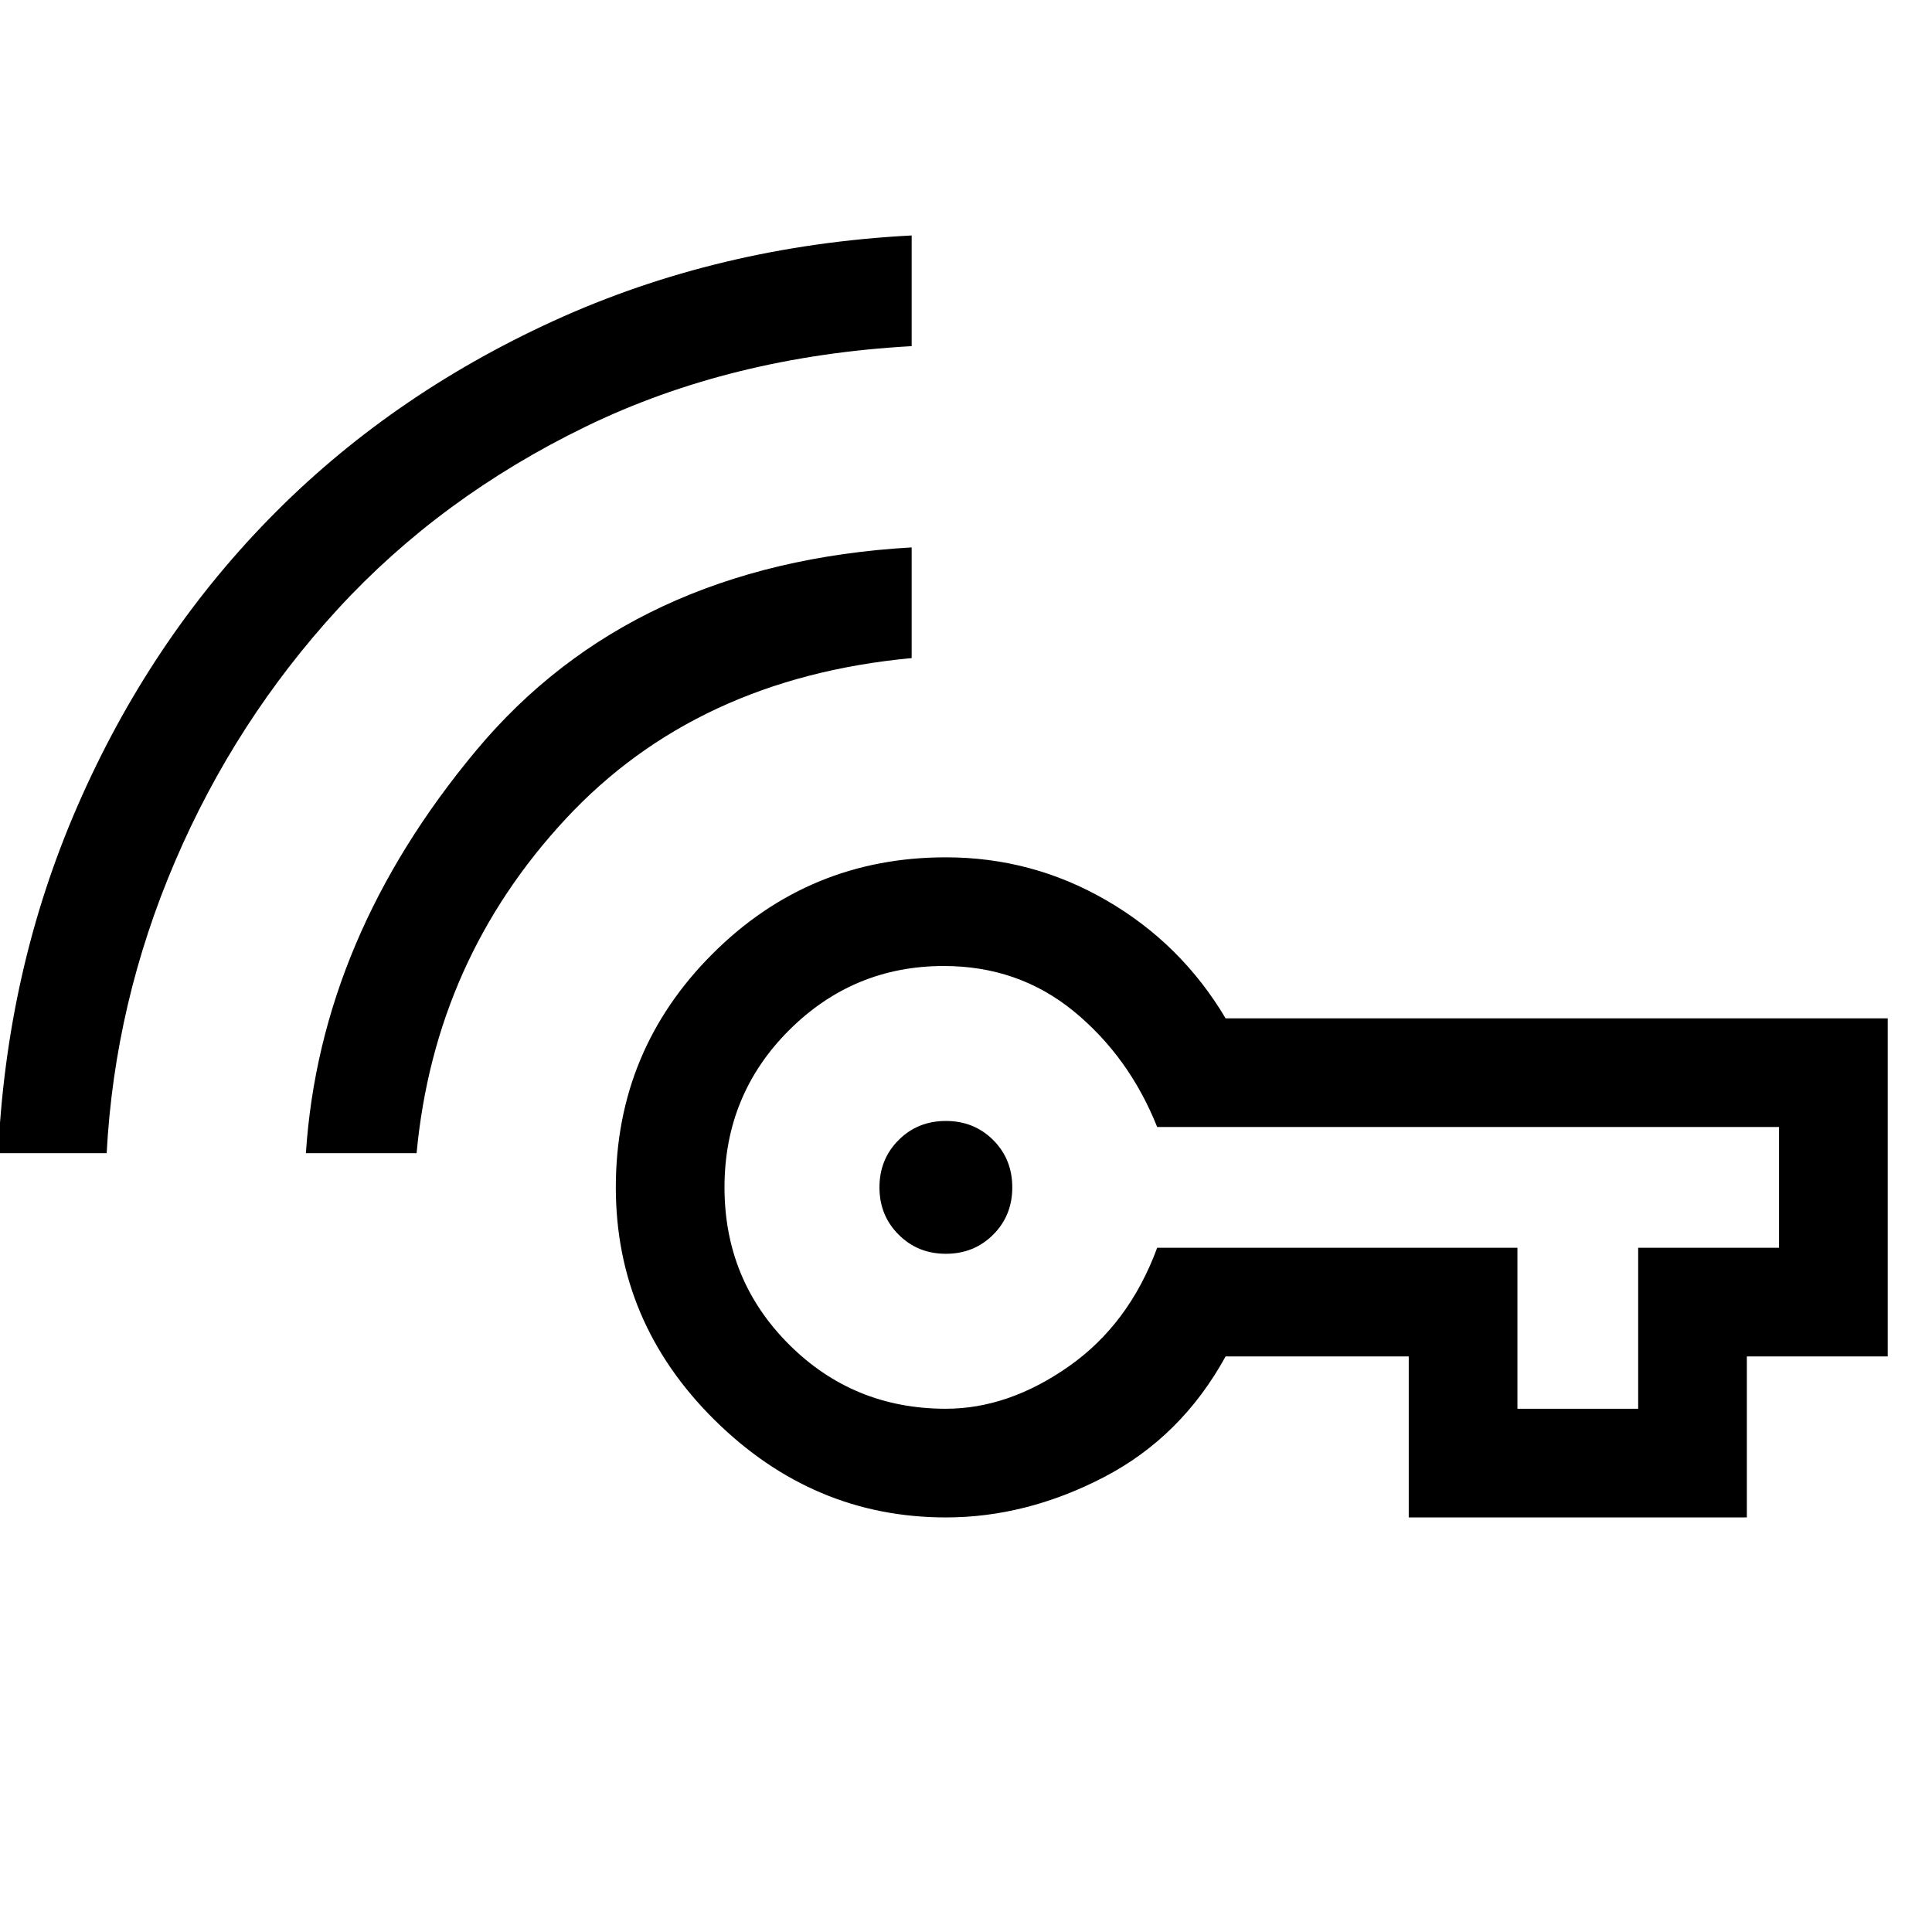 <svg xmlns="http://www.w3.org/2000/svg" height="24" width="24"><path d="M11.75 15.575Q11.4 15.575 11.163 15.337Q10.925 15.1 10.925 14.75Q10.925 14.4 11.163 14.162Q11.4 13.925 11.75 13.925Q12.1 13.925 12.338 14.162Q12.575 14.4 12.575 14.75Q12.575 15.1 12.338 15.337Q12.1 15.575 11.75 15.575ZM3.8 14.325Q3.975 11.65 5.913 9.325Q7.85 7 11.325 6.8V8.175Q8.65 8.425 7.025 10.175Q5.4 11.925 5.175 14.325ZM-0.025 14.325V14.375Q0.075 12.05 0.963 10.012Q1.85 7.975 3.338 6.45Q4.825 4.925 6.875 3.987Q8.925 3.05 11.325 2.925V4.3Q9.075 4.425 7.275 5.3Q5.475 6.175 4.2 7.562Q2.925 8.95 2.175 10.7Q1.425 12.45 1.325 14.325ZM11.75 18.85Q10.1 18.85 8.875 17.638Q7.65 16.425 7.65 14.75Q7.65 13.05 8.85 11.85Q10.05 10.65 11.75 10.65Q12.825 10.65 13.75 11.188Q14.675 11.725 15.225 12.65H23.45V16.85H21.7V18.85H17.5V16.85H15.225Q14.675 17.85 13.713 18.35Q12.75 18.85 11.75 18.85ZM18.85 17.5H20.35V15.5H22.1V14H14.375Q14.025 13.125 13.338 12.562Q12.65 12 11.725 12Q10.6 12 9.8 12.8Q9 13.6 9 14.75Q9 15.9 9.8 16.7Q10.6 17.5 11.75 17.5Q12.525 17.5 13.275 16.975Q14.025 16.45 14.375 15.5H18.85Z"/></svg>